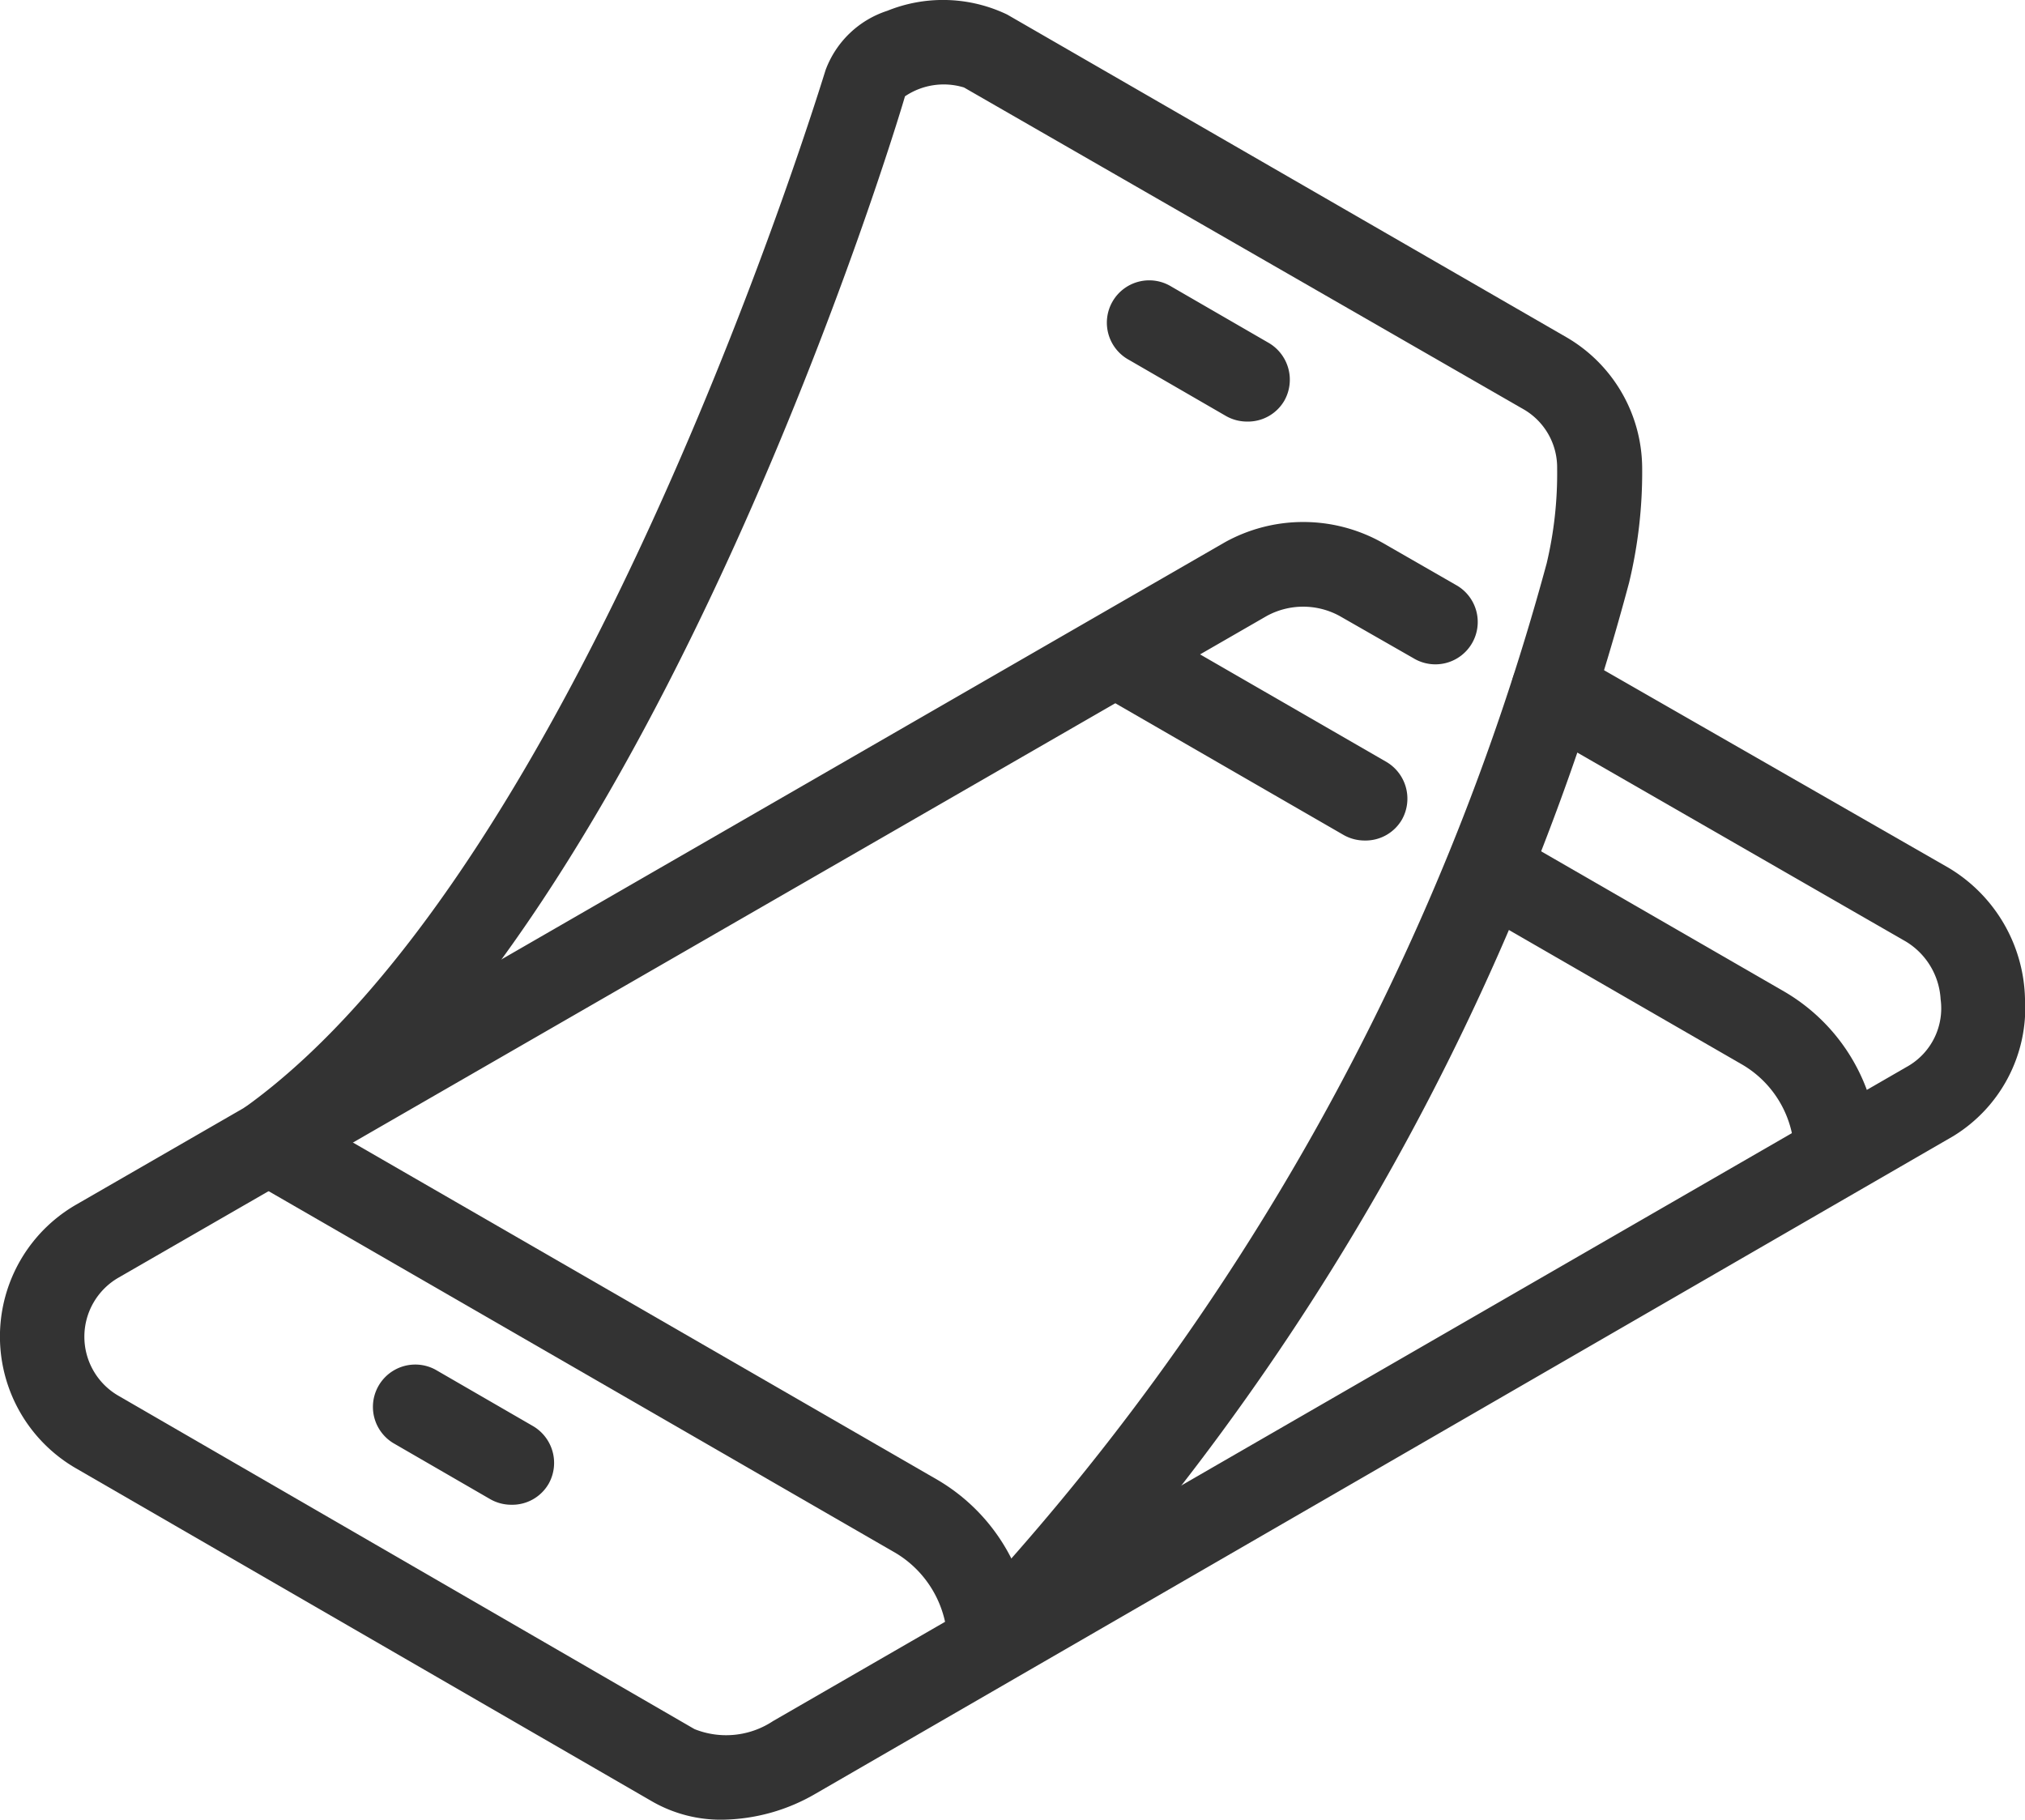 <svg xmlns="http://www.w3.org/2000/svg" width="12.383" height="11.128" viewBox="0 0 12.383 11.128">
  <g id="film" transform="translate(0 -0.005)">
    <path id="Path_136" data-name="Path 136" d="M27.111,7.528a.26.26,0,0,1-.129-.034l-.593-.343a.259.259,0,1,1,.258-.449l.593.343a.261.261,0,0,1,.1.353A.257.257,0,0,1,27.111,7.528Z" transform="translate(-19.485 -4.945)" fill="#333"/>
    <path id="Path_137" data-name="Path 137" d="M9.671,33.2a.26.26,0,0,1-.129-.034l-.593-.343a.259.259,0,0,1,.258-.449l.593.343a.261.261,0,0,1,.1.353A.257.257,0,0,1,9.671,33.2Z" transform="translate(-6.544 -23.993)" fill="#333"/>
    <path id="Path_138" data-name="Path 138" d="M10.658,29.514h-.516a.652.652,0,0,0-.317-.56L5.86,26.666l.258-.446,3.965,2.288A1.168,1.168,0,0,1,10.658,29.514Z" transform="translate(-4.348 -19.452)" fill="#333"/>
    <path id="Path_139" data-name="Path 139" d="M10.526,10.248l-.353-.374A15.21,15.21,0,0,0,13.754,3.45a2.38,2.38,0,0,0,.064-.58.411.411,0,0,0-.2-.359L10.191.54A.423.423,0,0,0,9.83.594C9.776.783,8.316,5.607,6.089,7.2l-.3-.42C7.874,5.29,9.329.478,9.345.432A.6.6,0,0,1,9.722.071a.908.908,0,0,1,.733.023l3.421,1.974a.93.93,0,0,1,.462.8,2.885,2.885,0,0,1-.08.7A15.538,15.538,0,0,1,10.526,10.248Z" transform="translate(-4.296)" fill="#333"/>
    <path id="Path_140" data-name="Path 140" d="M37.273,21.7h-.516a.643.643,0,0,0-.317-.555l-1.69-.975.258-.446,1.69.975A1.163,1.163,0,0,1,37.273,21.7Z" transform="translate(-25.785 -14.629)" fill="#333"/>
    <path id="Path_141" data-name="Path 141" d="M27.222,15.9a.26.26,0,0,1-.129-.034l-1.525-.88a.259.259,0,0,1,.258-.449l1.525.88a.261.261,0,0,1,.1.353A.257.257,0,0,1,27.222,15.9Z" transform="translate(-18.877 -10.755)" fill="#333"/>
    <path id="Path_142" data-name="Path 142" d="M4.417,20.321a.843.843,0,0,1-.428-.111L.459,18.169a.931.931,0,0,1,.008-1.61l7.02-4.048a.988.988,0,0,1,.965,0l.449.258a.259.259,0,1,1-.258.449l-.451-.258a.465.465,0,0,0-.446,0L.725,17.006a.417.417,0,0,0-.005.72l3.527,2.041a.519.519,0,0,0,.48-.049l6.947-4.009a.409.409,0,0,0,.193-.405.442.442,0,0,0-.212-.353L9.365,13.634a.259.259,0,0,1,.258-.449L11.916,14.5a.958.958,0,0,1,.467.8.92.92,0,0,1-.439.841L4.989,20.161A1.159,1.159,0,0,1,4.417,20.321Z" transform="translate(0 -9.188)" fill="#333"/>
  </g>
</svg>
